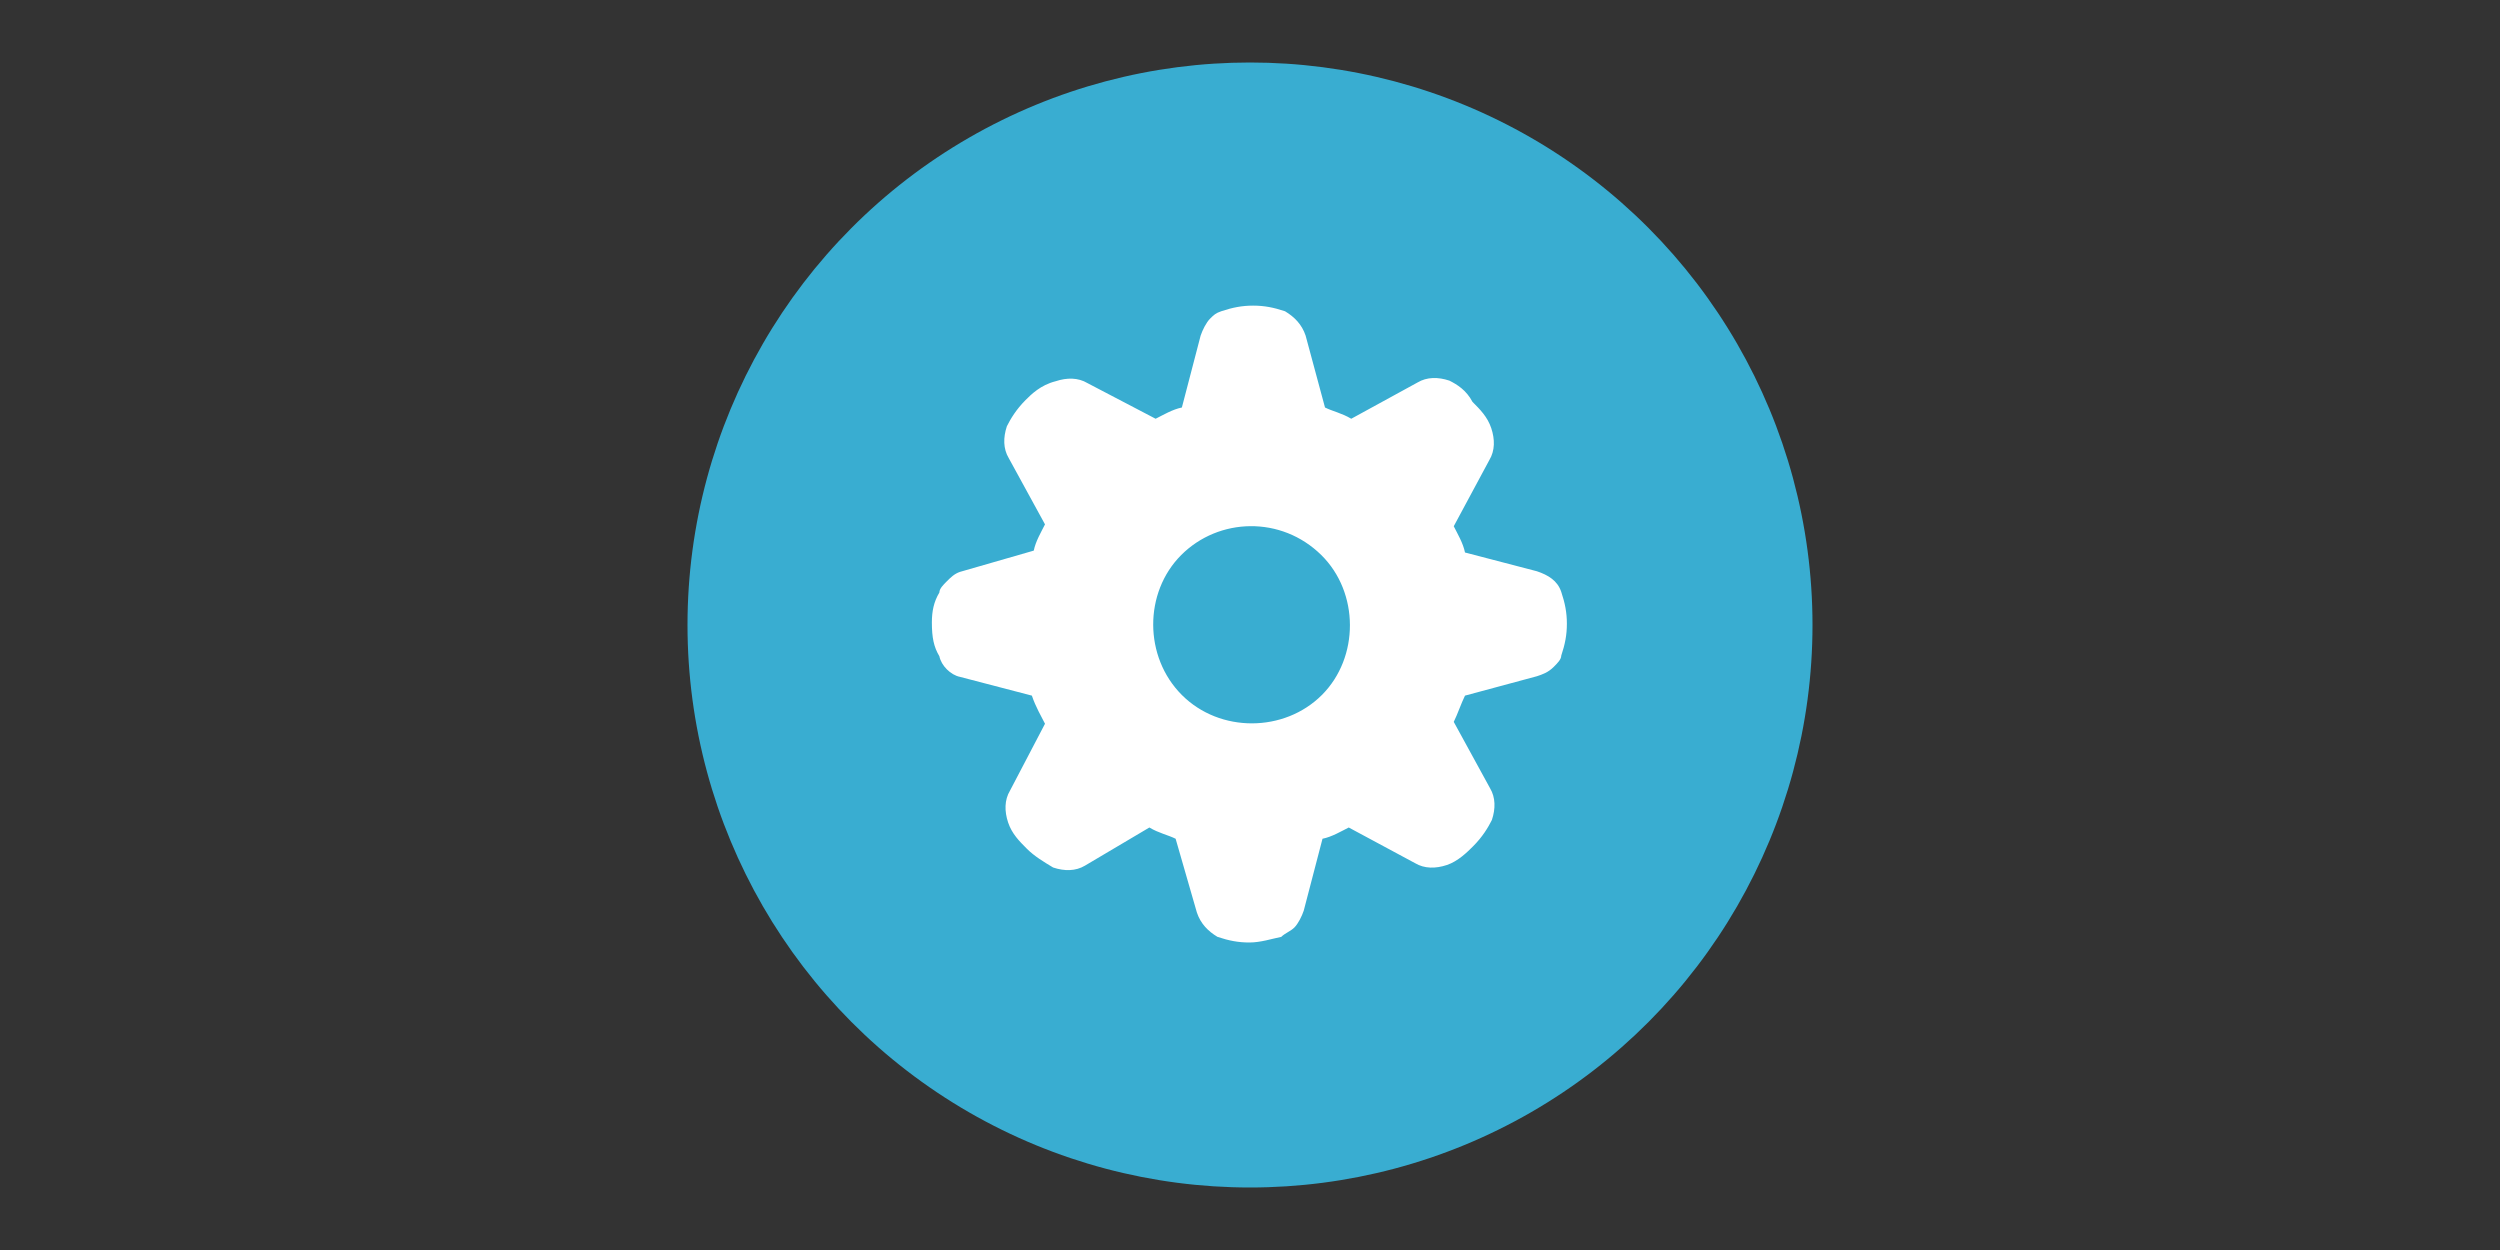 <svg version="1.1" id="Layer_1" xmlns="http://www.w3.org/2000/svg" xmlns:xlink="http://www.w3.org/1999/xlink" x="0px" y="0px" viewBox="0 -50 400 200" enable-background="new 0 -50 400 200" xml:space="preserve">
<rect x="0" y="-50" width="400" height="200" fill="#333333" stroke="none"/>
<circle fill="#39ADD1" cx="200" cy="50" r="90"></circle>
<path id="gear_1_" fill="#FFFFFF" d="M231.9,10.9c-1.8-0.6-3.6-0.6-5.1,0.3L216.2,17c-1.5-0.9-3-1.2-4.2-1.8l-3.1-11.5
  c-0.6-1.8-1.8-3-3.3-3.9c-1.8-0.6-3.3-0.9-5.1-0.9c-1.8,0-3.3,0.3-5.1,0.9c-0.9,0.3-1.2,0.6-1.8,1.2s-1.2,1.8-1.5,2.7l-3,11.5
  c-1.5,0.3-3,1.2-4.2,1.8L174,11.3c-1.5-0.9-3.3-0.9-5.1-0.3c-2.4,0.6-3.9,2.1-4.8,3c-1.5,1.5-2.4,3-3,4.2c-0.6,1.8-0.6,3.6,0.3,5.1
  l5.8,10.6c-0.6,1.2-1.5,2.7-1.8,4.2l-11.8,3.4c-0.9,0.3-1.5,0.9-2.1,1.5c-0.6,0.6-1.2,1.2-1.2,1.8c-0.9,1.5-1.2,3-1.2,4.8
  c0,2.4,0.3,3.9,1.2,5.4c0.3,1.5,1.8,3,3.3,3.3l11.5,3c0.6,1.8,1.5,3.3,2.1,4.5l-5.6,10.7c-0.9,1.5-0.9,3.3-0.3,5.1s1.8,3,3,4.2
  c1.2,1.2,2.7,2.1,4.2,3c1.8,0.6,3.6,0.6,5.1-0.3l10.3-6.1c1.5,0.9,3,1.2,4.2,1.8l3.4,11.8c0.6,1.8,1.8,3,3.3,3.9
  c1.8,0.6,3.3,0.9,5.1,0.9c1.8,0,3.6-0.6,5.1-0.9c0.6-0.6,1.5-0.9,2.1-1.5c0.6-0.6,1.2-1.8,1.5-2.7l3-11.5c1.5-0.3,3-1.2,4.2-1.8
  l10.6,5.7c1.5,0.9,3.3,0.9,5.1,0.3c1.8-0.6,3.3-2.1,4.2-3c1.5-1.5,2.4-3,3-4.2c0.6-1.8,0.6-3.6-0.3-5.1l-5.8-10.6
  c0.6-1.2,1.2-3,1.8-4.2l11.5-3.1c0.9-0.3,1.8-0.6,2.7-1.5c0.6-0.6,1.2-1.2,1.2-1.8c0.6-1.8,0.9-3.3,0.9-5.1c0-1.8-0.3-3.3-0.9-5.1
  c-0.6-1.8-2.1-2.7-3.9-3.3l-11.5-3c-0.3-1.5-1.2-3-1.8-4.2l5.7-10.6c0.9-1.5,0.9-3.3,0.3-5.1c-0.6-1.8-1.8-3-3-4.2
  C234.6,12.4,233.1,11.5,231.9,10.9z M211.4,38.8c6.1,6,6.1,16.4,0.1,22.4s-16.3,6.1-22.4,0c-6.1-6.1-6.1-16.4-0.1-22.4
  S205,32.5,211.4,38.8z"></path>
</svg>